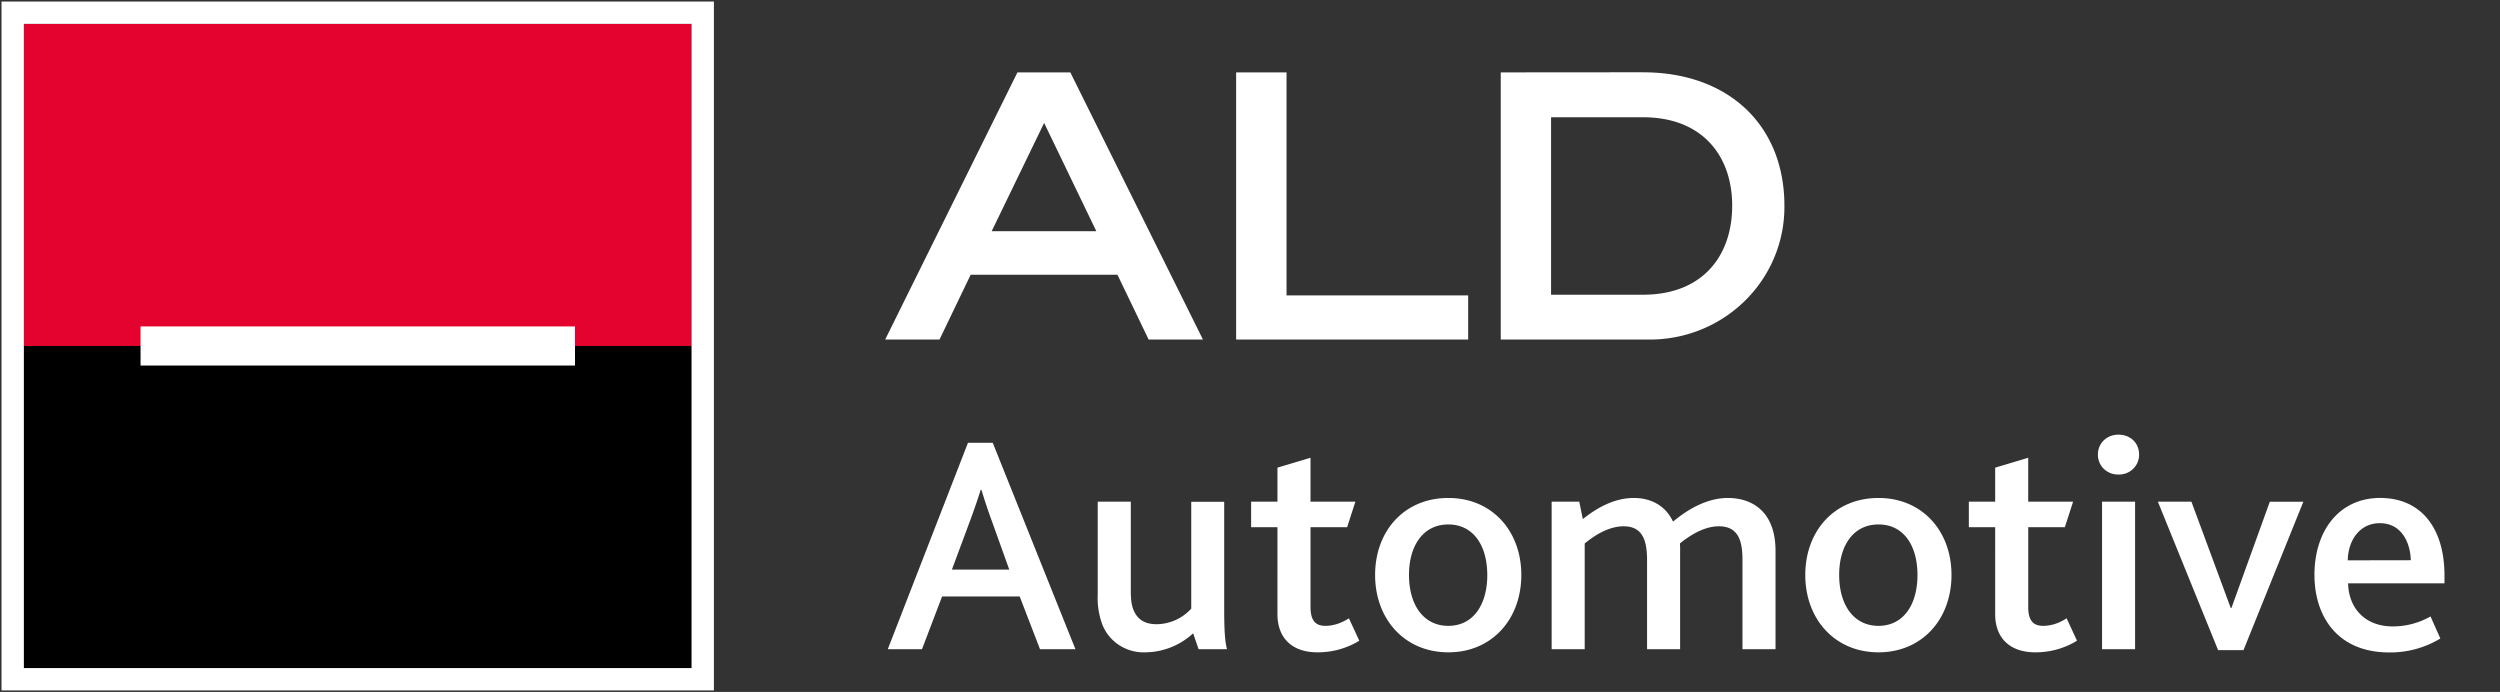<svg width="112" height="31" fill="none" xmlns="http://www.w3.org/2000/svg"><rect width="100%" height="100%" fill="#333333" stroke="none"/><path d="M44.428 10.357h4.687l-2.338-4.85-2.349 4.85zm-.942 1.951l-1.396 2.903h-2.434l5.925-11.967h2.37l5.941 11.967h-2.433l-1.397-2.903h-6.576zm11.893 2.903V3.244h2.258v9.99h8.137v1.977H55.379zm18.23-2.008c2.644 0 3.993-1.712 3.993-3.99 0-2.238-1.343-3.96-3.994-3.96h-4.12v7.95h4.12zm0-9.964c3.835 0 6.332 2.378 6.332 5.973a5.845 5.845 0 01-.436 2.281 5.925 5.925 0 01-1.291 1.942 6.035 6.035 0 01-1.95 1.307 6.116 6.116 0 01-2.312.47h-6.718V3.243l6.374-.005zm-28.393 22.28l-.751-2.092c-.275-.754-.402-1.175-.497-1.482h-.032c-.158.498-.33.992-.513 1.482l-.778 2.092h2.571zm-1.851-5.682h1.11l3.704 9.246h-1.587l-.91-2.362h-3.476l-.9 2.362h-1.533l3.592-9.246zm6.01 8.117a3.45 3.45 0 01-.197-1.332v-4.147h1.482v3.955c0 .374.02.655.121.895.175.432.514.64 1.037.64a2.13 2.13 0 001.55-.698V22.48h1.476v4.772c0 .91.027 1.483.127 1.831h-1.275l-.243-.712a3.191 3.191 0 01-2.132.853 2.01 2.01 0 01-1.183-.323 1.958 1.958 0 01-.764-.947zm7.855-.437V23.62h-1.18v-1.145h1.18v-1.524l1.481-.443v1.967h2.01l-.37 1.145h-1.64v3.575c0 .603.223.843.662.843.412 0 .783-.157 1.058-.339l.465 1.005a3.542 3.542 0 01-1.878.52c-1.121 0-1.788-.63-1.788-1.707zm9.4-1.758c0-1.317-.624-2.264-1.745-2.264-1.122 0-1.762.947-1.762 2.264 0 1.326.64 2.279 1.762 2.279 1.121 0 1.746-.953 1.746-2.28zm-5.025 0c0-1.973 1.307-3.45 3.28-3.45 1.957 0 3.27 1.477 3.27 3.45 0 1.971-1.307 3.465-3.27 3.465s-3.28-1.494-3.28-3.465zm7.909-3.284h1.238l.158.78c.678-.54 1.445-.946 2.286-.946.793 0 1.433.364 1.756 1.061.815-.687 1.666-1.061 2.45-1.061 1.147 0 2.142.655 2.142 2.372v4.402h-1.481v-3.996c0-.832-.17-1.509-1.058-1.509-.603 0-1.212.338-1.746.77.01.104.014.208.01.313v4.422h-1.48v-3.98c0-.838-.17-1.525-1.048-1.525-.614 0-1.222.338-1.746.77v4.735h-1.481v-6.608zm16.389 3.284c0-1.317-.62-2.264-1.746-2.264-1.127 0-1.762.947-1.762 2.264 0 1.326.64 2.279 1.762 2.279 1.121 0 1.746-.953 1.746-2.28zm-5.026 0c0-1.973 1.307-3.45 3.28-3.45 1.957 0 3.27 1.477 3.27 3.45 0 1.971-1.307 3.465-3.27 3.465s-3.28-1.494-3.28-3.465zm8.507 1.758V23.62h-1.18v-1.145h1.18v-1.524l1.48-.443v1.967h2.011l-.37 1.145h-1.64v3.575c0 .603.222.843.666.843.413 0 .783-.157 1.053-.339l.466 1.005a3.54 3.54 0 01-1.873.52c-1.122 0-1.793-.63-1.793-1.707zm4.787-5.042h1.481v6.608h-1.48v-6.608zm-.185-2.107c0-.505.386-.895.92-.895.545 0 .926.375.926.895a.874.874 0 01-.27.638.902.902 0 01-.656.252.908.908 0 01-.653-.252.878.878 0 01-.267-.638zm2.687 2.107h1.503l1.761 4.761h.032l1.719-4.76h1.503l-2.682 6.649h-1.138l-2.698-6.65zm11.332 2.623c-.027-.833-.439-1.66-1.391-1.66-.9 0-1.418.77-1.434 1.665l2.825-.005zm-4.317.66c0-1.997 1.122-3.45 2.941-3.45 1.831 0 2.884 1.343 2.884 3.477v.348h-4.317c.026 1.134.777 1.93 1.999 1.93a3.393 3.393 0 001.693-.447l.439.989a4.322 4.322 0 01-2.29.624c-2.338 0-3.349-1.639-3.349-3.47z" fill="#fff"/><path fill-rule="evenodd" clip-rule="evenodd" d="M1.068 1.069h29.915V15.5H1.068V1.069z" fill="#E4032E"/><path fill-rule="evenodd" clip-rule="evenodd" d="M1.068 15.5h29.915v14.431H1.068V15.5z" fill="#000"/><path fill-rule="evenodd" clip-rule="evenodd" d="M6.297 14.624H25.76v1.752H6.297v-1.752z" fill="#fff"/><path stroke="#fff" d="M.568.569h30.915v29.862H.568z"/></svg>